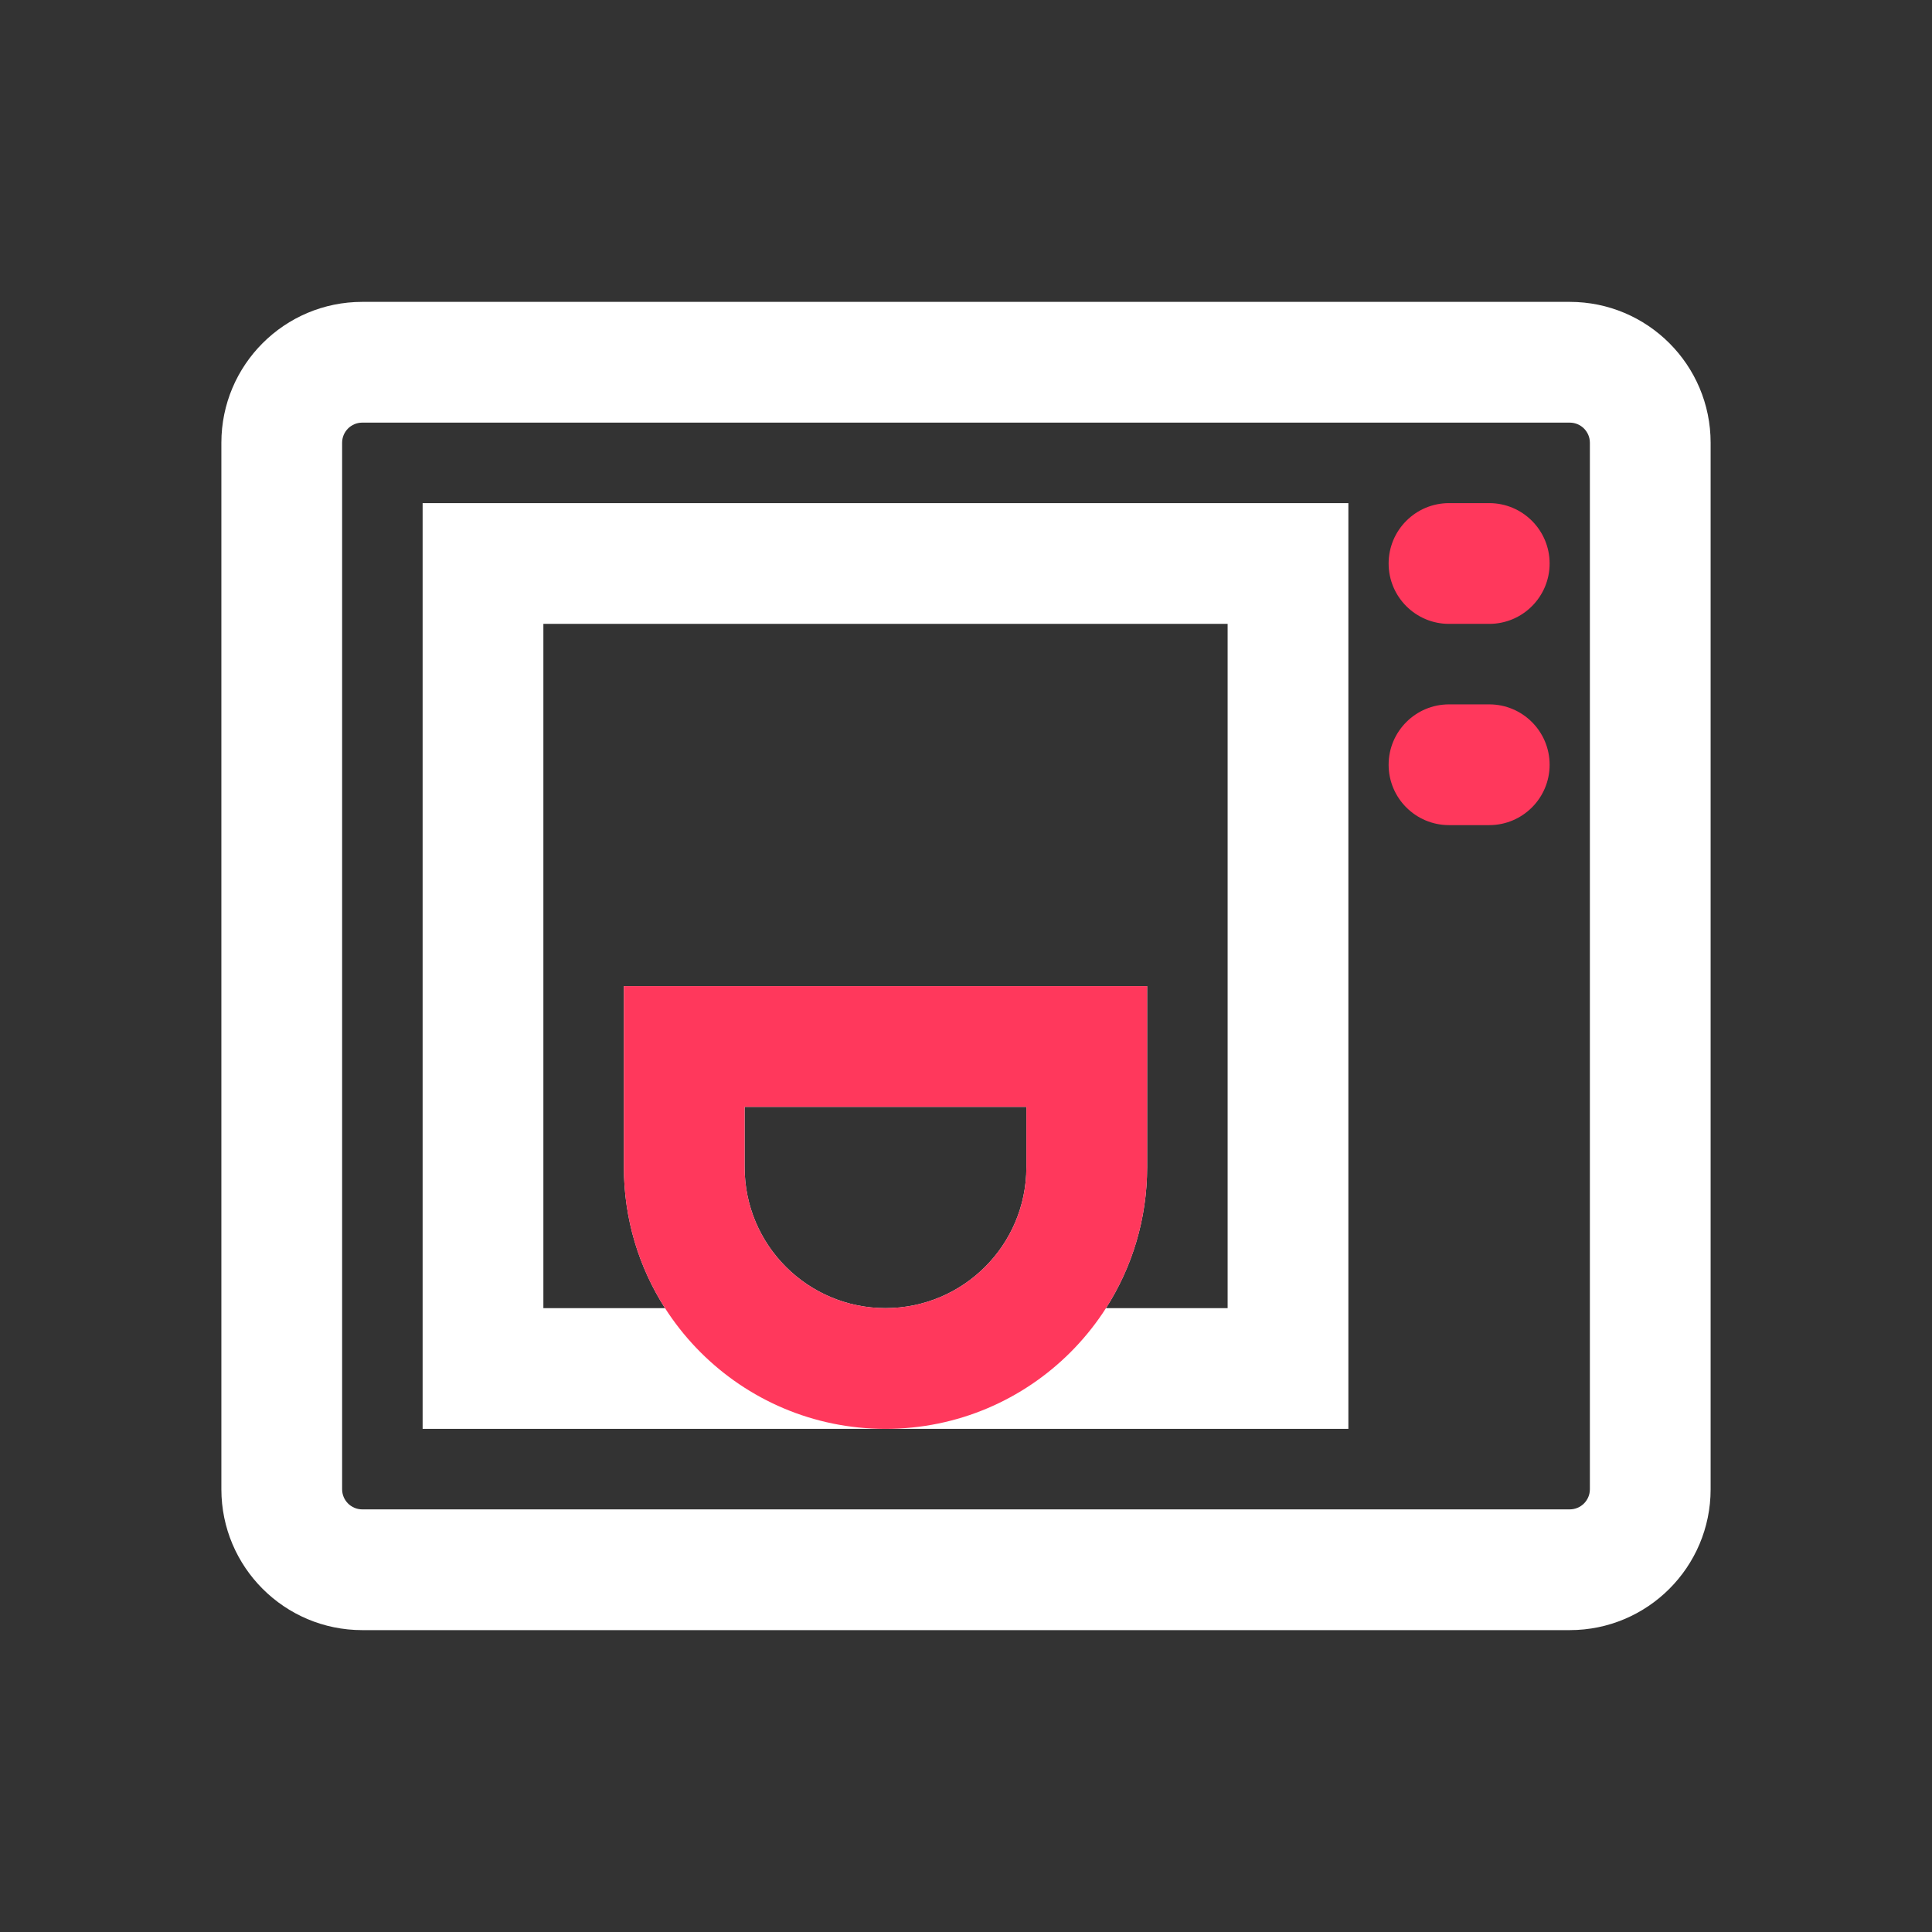 <svg width="24" height="24" viewBox="0 0 24 24" fill="none" xmlns="http://www.w3.org/2000/svg">
<rect x="0" y="0" width="24" height="24" fill="#333333" stroke="none"/>
<path fill-rule="evenodd" clip-rule="evenodd" d="M16.75 6.25H5.25V17.75H16.75V6.25ZM13.739 16.25C14.062 15.745 14.25 15.144 14.25 14.5V12.25H7.75V14.5C7.75 15.144 7.938 15.745 8.261 16.25H6.75V7.75H15.25V16.25H13.739ZM11 16.25C10.034 16.25 9.25 15.466 9.25 14.5V13.75H12.75V14.5C12.75 15.466 11.966 16.25 11 16.25Z" fill="white"/>
<path fill-rule="evenodd" clip-rule="evenodd" d="M4.5 3.75C3.534 3.75 2.75 4.534 2.75 5.5V18.5C2.75 19.466 3.534 20.25 4.5 20.25H19.5C20.466 20.25 21.25 19.466 21.25 18.5V5.5C21.25 4.534 20.466 3.75 19.5 3.75H4.5ZM4.25 5.5C4.25 5.362 4.362 5.25 4.5 5.25H19.5C19.638 5.25 19.75 5.362 19.75 5.5V18.5C19.75 18.638 19.638 18.75 19.5 18.75H4.5C4.362 18.75 4.25 18.638 4.25 18.5V5.5Z" fill="white"/>
<path d="M18 6.25C17.586 6.25 17.25 6.586 17.25 7C17.25 7.414 17.586 7.75 18 7.75H18.5C18.914 7.75 19.25 7.414 19.25 7C19.25 6.586 18.914 6.25 18.5 6.25H18Z" fill="#FF385C"/>
<path d="M18 8.75C17.586 8.75 17.25 9.086 17.25 9.5C17.25 9.914 17.586 10.25 18 10.25H18.5C18.914 10.25 19.25 9.914 19.25 9.5C19.25 9.086 18.914 8.75 18.5 8.75H18Z" fill="#FF385C"/>
<path fill-rule="evenodd" clip-rule="evenodd" d="M7.75 12.25H14.25V14.5C14.25 16.295 12.795 17.75 11 17.75C9.205 17.75 7.75 16.295 7.75 14.5V12.25ZM9.25 13.75V14.5C9.25 15.466 10.034 16.25 11 16.25C11.966 16.25 12.75 15.466 12.75 14.5V13.75H9.25Z" fill="#FF385C"/>
</svg>
